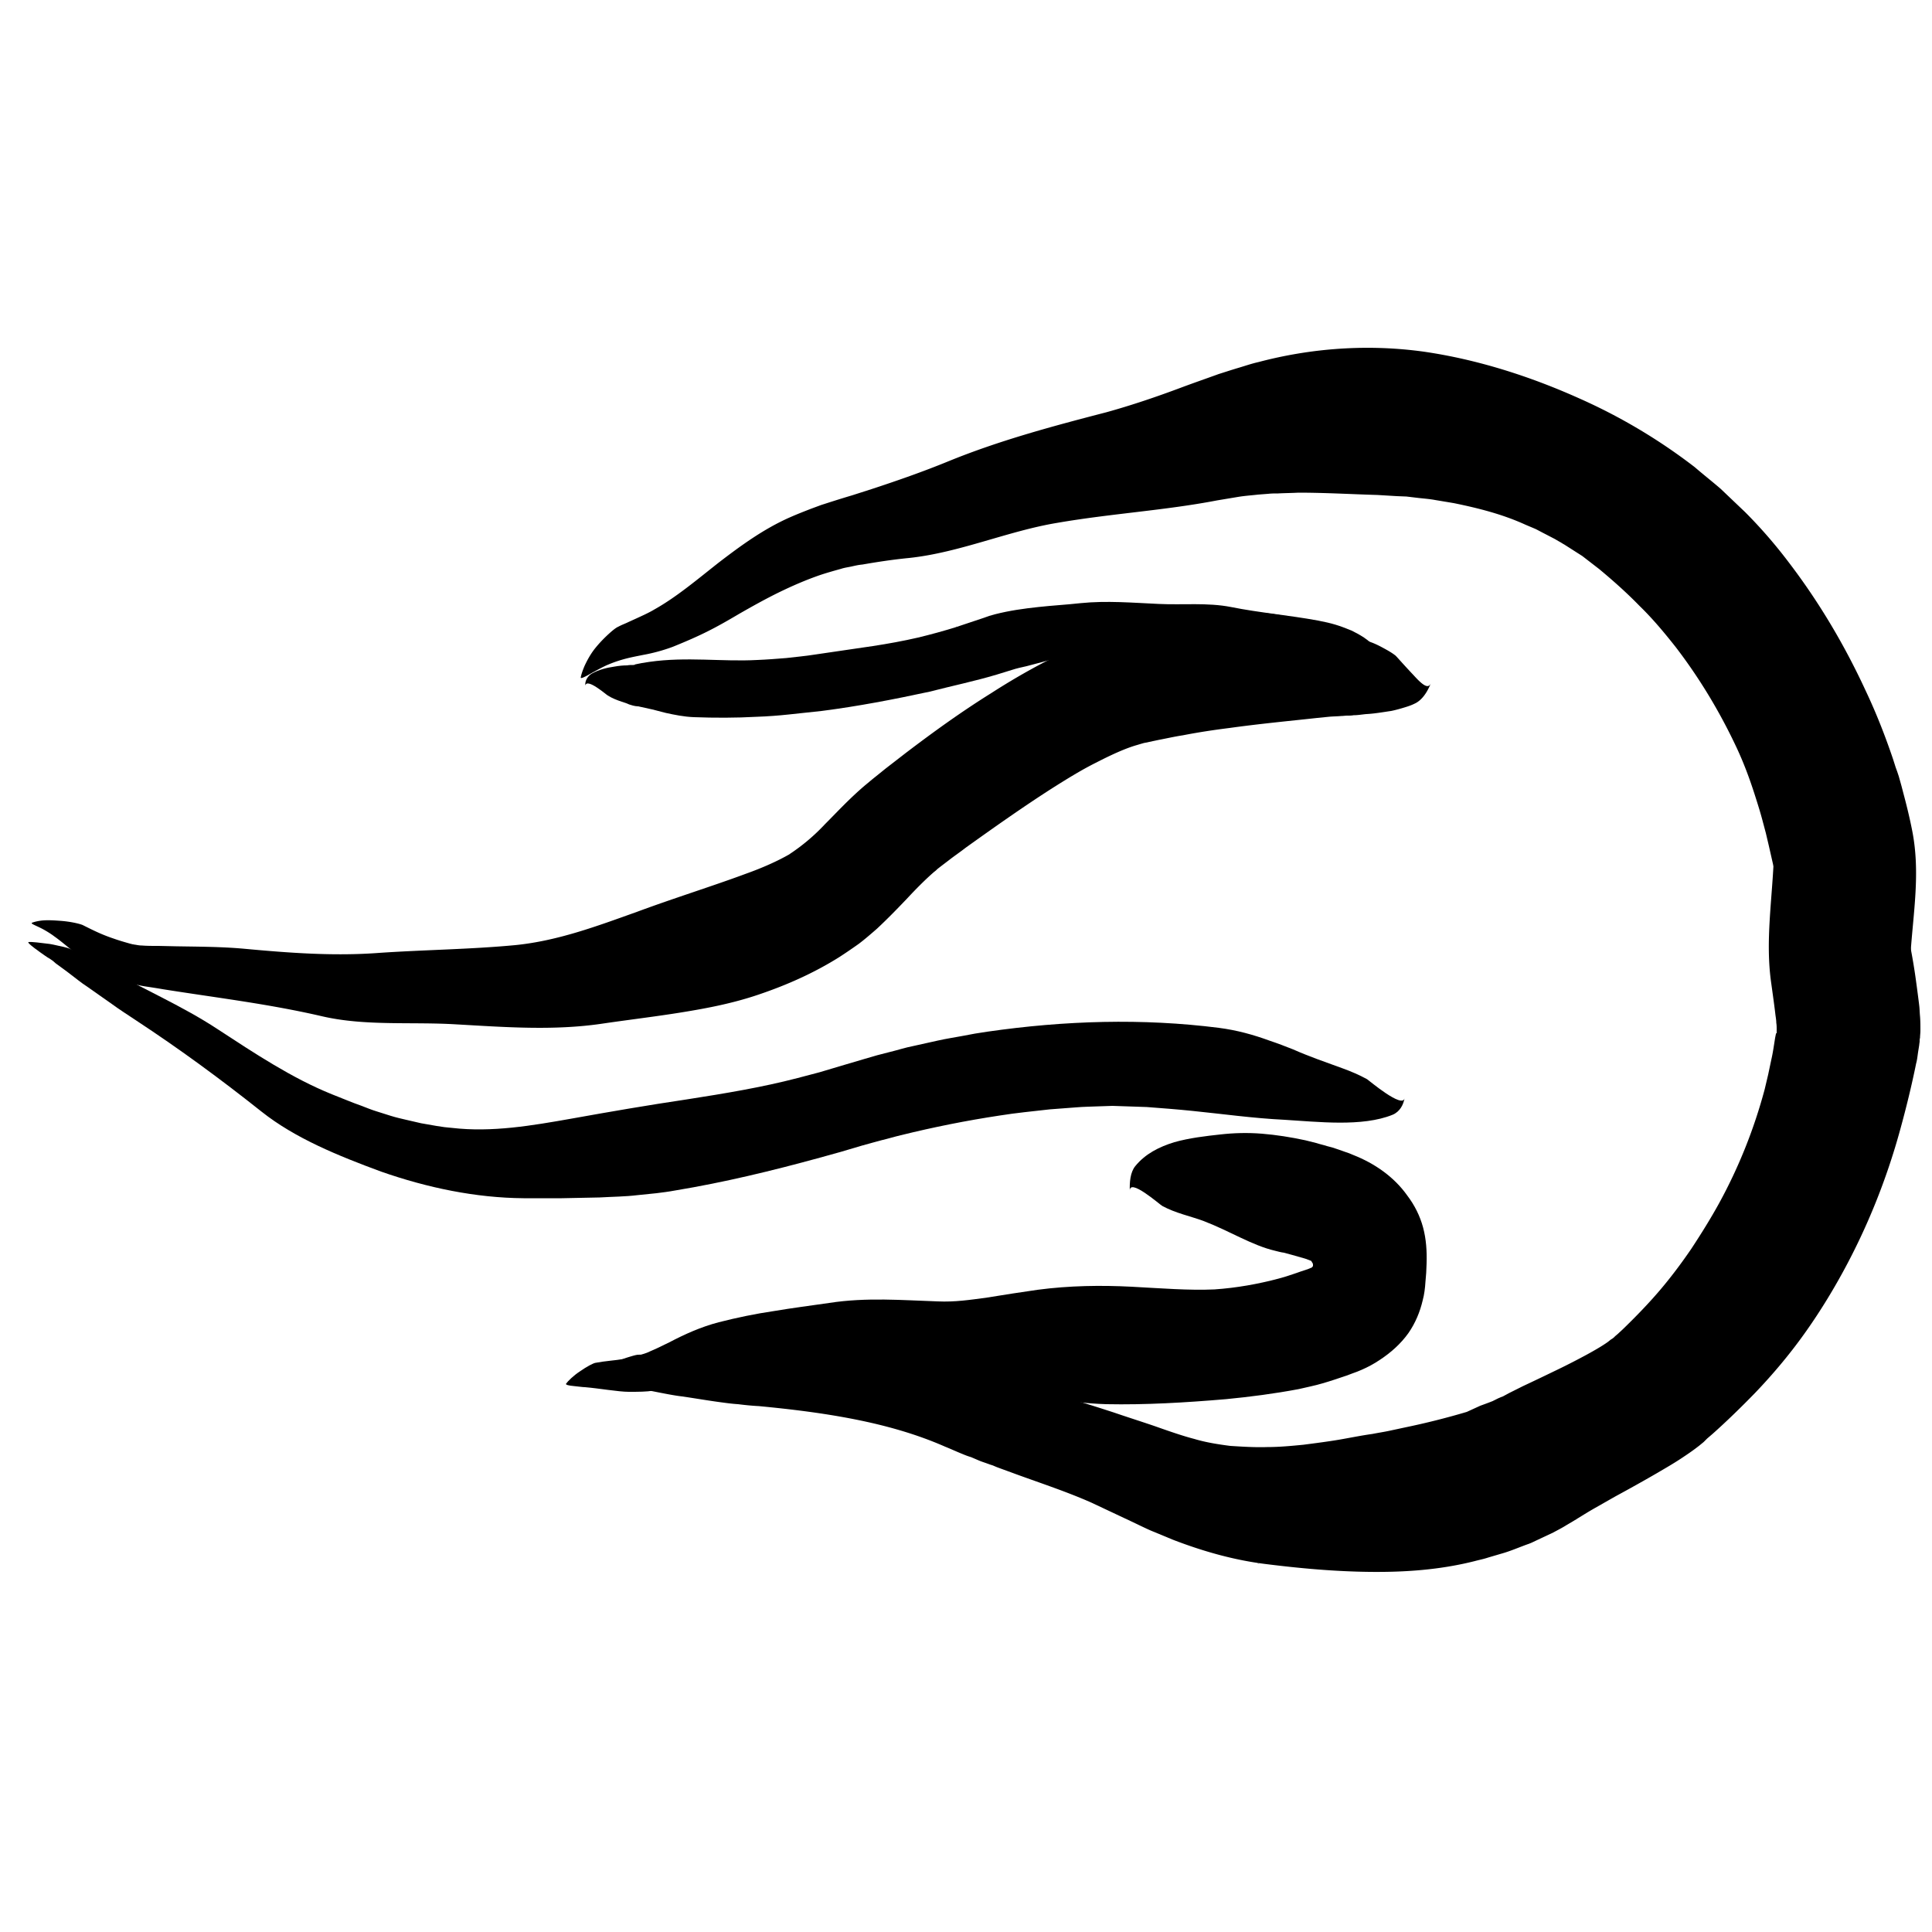 <svg id="Layer_1" xmlns="http://www.w3.org/2000/svg" viewBox="0 0 500 500"><style>.st0{fill:none;stroke:#000;stroke-width:5;stroke-linecap:round;stroke-linejoin:round;stroke-miterlimit:10}</style><path class="st1" d="M134 310h-.4.4zM193.2 304.1l-.1.3c.1-.1.1-.2.1-.3zM200.3 280.8l.3-.1c-.1.1-.2.1-.3.1z"/><path class="st1" d="M177.9 284.5c-10.1 1.5-20 3.2-30 5-10.2 1.8-20.6 3.6-30.9 2.4-.7-.1-1.4-.1-2-.2l-2-.3-4-.7-3.9-.9c-1.3-.3-2.6-.6-3.9-1l-3.8-1.2c-1.3-.4-2.5-.9-3.8-1.4-2.6-.9-5.1-2-7.7-3-5.2-2.1-10.1-4.7-15-7.6-4.9-2.9-9.6-6-14.5-9.2-9.4-6.2-20-10.7-30-16.4-1.4-.7-2.7-1.5-4.1-2.3-.7-.4-1.4-.8-2-1.1l-2.1-1c-.4-.2-1.1-.4-2-.6-1-.2-2.1-.5-3.3-.7-2.4-.3-4.7-.6-5.5-.5-.7.1 3.2 2.8 4.2 3.5.4.3.9.6 1.4.9.5.3 1 .7 1.4 1.1 1 .7 2 1.5 3 2.2 2 1.5 3.8 3 5.1 3.8 2.6 1.8 4.5 3.2 6.4 4.5 1.9 1.4 3.8 2.6 6.5 4.4 11.1 7.3 21.6 15 32.3 23.5 8.7 6.9 19.8 11.4 30.9 15.5 12 4.2 24.5 6.8 36.9 6.9h9.9c3.3-.1 6.6-.1 9.8-.2 3.3-.2 6.5-.2 9.8-.6l4.9-.5c1.6-.2 3.2-.4 4.8-.7 12.7-2.1 25.1-5.1 37.5-8.5l5.4-1.5 5.4-1.6c1.9-.5 3.5-1 5.1-1.4 1.7-.4 3.3-.9 5-1.3 8.5-2.1 17-3.8 25.6-5.1 4.3-.7 8.7-1.1 13-1.6l6.6-.5c2.2-.2 4.4-.2 6.6-.3l3-.1 3 .1c2 .1 4 .1 5.9.2 4 .3 7.9.6 11.8 1 7.9.8 15.7 1.9 23.8 2.3 8.6.5 20.1 1.9 28-1.3 1.9-.8 2.8-2.6 3.1-4.3-.5 2.8-9.1-4.5-9.7-4.9-2-1.1-4.1-2-6.3-2.8l-6.6-2.4c-2.1-.8-4.2-1.6-6.2-2.5-2-.8-4.1-1.6-6.2-2.3-4.1-1.5-8.4-2.7-13.1-3.3-19.7-2.5-39.8-1.9-59.9 1l-3.2.5-3.2.6c-2.1.4-4.2.7-6.4 1.2l-6.3 1.4c-2.1.4-4.2 1.1-6.3 1.6l-3.1.8-3.1.9-6.1 1.8-5.7 1.7-5.7 1.5c-9.2 2.4-18.9 4-28.5 5.5zM255.7 359.9h-.3c.1 0 .2.1.3 0zM301.4 362.6l-.1.3c.1-.1.1-.2.1-.3zM310 334.1l.2-.1c-.1.1-.2.1-.2.1z"/><path class="st1" d="M292.8 333c-7.8-.4-16-.3-24.3.8-4.3.6-8.6 1.3-13 2-2.2.3-4.3.6-6.4.8-2.1.2-4.2.3-6.4.2-9.1-.3-18.5-1.1-28.1.4-4.8.7-9.6 1.3-14.3 2.1-4.8.7-9.6 1.7-14.3 2.9-4.6 1.2-8.8 3.1-12.8 5.2l-3.1 1.5-2.7 1.2c-1.9.7-3.9 1.2-6 1.6-2.3.4-4.7.5-7.3 1-.6.1-2.3 1-4 2.2-1.7 1.1-3.2 2.6-3.6 3.2-.2.3.8.5 1.9.6 1.1.1 2.4.3 3 .3 3.6.3 8.7 1.2 11.3 1.2 2.6 0 4.5 0 6.4-.3 1-.1 1.9-.3 3-.5.5-.1 1.1-.3 1.7-.4.5-.2 1.1-.3 1.7-.5 9.9-2.9 19.7-5.2 29.5-3.7 4 .6 7.9.5 12 .4 4 0 8.2-.1 12.3.6 4.4.7 8.9 1.8 13.5 2.6 4.5.9 9.4 1.6 13.8 1.8 9.7.5 19.4 2.9 29.7 3.2 10.1.2 20.4-.4 31-1.3 6.2-.6 12.4-1.4 18.8-2.6 2.1-.5 4.2-.9 6.2-1.5 2.1-.6 4.1-1.3 6.2-2l1.6-.6 1.1-.4 1.2-.5c1.6-.7 3.1-1.5 4.6-2.5 2.9-1.9 5.5-4.2 7.5-7 1.8-2.6 3-5.5 3.7-8.5.4-1.5.6-3.1.7-4.7.1-.8.1-1.6.2-2.4l.1-2.4c.1-3.2-.1-6.3-.9-9.3-.8-3-2.2-5.8-4.1-8.3-3.4-4.8-8.4-8.3-14-10.5-.7-.3-1.4-.6-2.1-.8l-1.7-.6c-1.1-.4-2.1-.7-3-.9-.9-.3-1.9-.5-2.8-.8l-2.8-.7c-3.7-.8-7.5-1.4-11.2-1.7-3.7-.3-7.3-.2-10.8.2-3.7.4-8 .9-11.9 2-3.9 1.2-7.5 3-10.1 6.2-1.3 1.6-1.5 4.2-1.4 6.5-.3-3.7 7.8 3.5 8.4 3.8 3.5 1.9 7.2 2.6 10.7 3.9 6.8 2.6 12.5 6.3 18.5 7.7.8.2 1.5.4 2.3.5.8.2 1.5.4 2.2.6l2.1.6c.7.2 1.5.4 1.9.6l.8.3.1.1.1.2c.1.1.1.2.2.3.1.2.1.3.1.5v.1-.1.1c0 .1 0 .2-.1.3l-.2.2-.1.1h-.1l-.7.3c-2.5.8-5 1.8-7.7 2.5-5.3 1.4-10.8 2.4-16.6 2.8-6.6.3-13.9-.3-21.5-.7z"/><g><path class="st1" d="M154.5 264.9l-.4.1c.2-.1.3 0 .4-.1zM216.5 247.4v.3c.1-.1.1-.2 0-.3zM209.6 217.6l.2-.2c-.1 0-.2.1-.2.2z"/><path class="st1" d="M193.1 226.1c-8.6 3.2-18.6 6.3-28.3 9.9-10.1 3.6-20.4 7.5-31.5 8.6-11.7 1.1-23.3 1.2-35.1 2-11.9.9-23.5 0-35.4-1.1-5.8-.5-11.5-.5-17.3-.6l-4.5-.1c-1.6 0-3 0-4.2-.1-.6 0-1.2-.1-1.7-.2-.2 0-.5-.1-.7-.1l-.8-.2c-1.4-.4-2.8-.8-4.2-1.3-1.5-.5-3-1.1-4.3-1.7-1.1-.5-2.3-1.1-3.7-1.8-.7-.3-3-.9-5.9-1.1-1.4-.1-2.9-.2-4.3-.1-1.3.1-2.4.4-2.9.6-.5.2.9.7 2.3 1.4s2.9 1.7 3.4 2.1c2 1.4 4 3.2 6.1 4.8 1 .8 2.1 1.6 3.1 2.2 1 .6 1.9 1.1 2.6 1.5 1.5.7 2.8 1.4 4 2 .6.3 1.2.6 1.8.8.7.3 1.4.6 2.1.8 1.3.4 2.7.7 4 .9 1.3.2 2.7.4 4.4.7 13.8 2.2 27.4 3.8 41.2 7 11.2 2.6 23.1 1.4 34.7 2.1 12.5.7 25.3 1.7 38-.2 6.8-1 13.6-1.8 20.4-2.9 6.8-1.1 13.6-2.4 20.5-4.8 6.7-2.3 13.6-5.3 20.3-9.5 1.7-1.1 3.3-2.2 5-3.4 1.6-1.2 3.2-2.6 4.7-3.9 2.9-2.7 5.4-5.3 7.7-7.7 2.6-2.8 5-5.2 7.2-7.1.3-.2.6-.5.8-.7l.9-.7 2.1-1.6c1.4-1.1 2.9-2.1 4.3-3.2 7.4-5.3 14.9-10.6 22.4-15.4 3.8-2.4 7.5-4.7 11.3-6.6 3.7-1.9 7.5-3.7 10.7-4.6l1-.3c.4-.1.6-.2 1.2-.3l3.3-.7c2.1-.4 4.3-.9 6.3-1.2 4.1-.8 8.1-1.4 12.1-1.9 7.9-1.1 15.4-1.8 22.7-2.6l3-.3c1-.1 2.1-.1 3.2-.2.5 0 1.1-.1 1.6-.1s1.1 0 1.6-.1c1.1 0 2.2-.2 3.3-.3 2.1-.1 4.3-.5 6.4-.8 1-.2 2.1-.5 3.1-.8 1-.3 2-.6 3-1.1 2-.9 3.4-3.2 4.2-5.3-.7 1.8-2.5.1-4.5-2.1-2-2.1-4.3-4.7-4.6-5-1-.8-2.1-1.4-3.2-2-1.1-.6-2.3-1.2-3.5-1.6-2.4-.9-4.9-1.8-7.3-2.5l-3.6-1.2c-1.2-.4-2.4-.7-3.5-1.1-2.4-.8-4.7-1.3-7.2-1.8-2.4-.5-4.8-.8-7.3-1-2.5-.1-5-.2-7.6.1-5.4.5-10.6 1.4-15.7 2.5l-3.7.8-3.6.8-3.5.8-1.7.4-.4.1-.6.1-1.2.3-2.5.7c-.8.2-1.5.5-2.3.8-1.5.5-3 1.1-4.3 1.6-2.8 1.1-5.3 2.4-7.9 3.7-5 2.6-9.6 5.3-14.1 8.2-7.7 4.8-14.9 10-22 15.4l-5.3 4.1-2.6 2.1c-.9.7-1.7 1.4-2.8 2.3-4.1 3.5-7.4 7.1-10.3 10a50.8 50.8 0 0 1-9.4 7.9c-3 1.7-6.8 3.4-11 4.9z"/></g><g><path class="st1" d="M280.4 155.9h.2-.2zM247.6 162.3v-.2c-.1.1-.1.1 0 .2zM244.5 177.6l-.2.1c.1 0 .2 0 .2-.1z"/><path class="st1" d="M257.9 174.6l3.9-1.2c1.2-.4 2.5-.7 3.9-1 2.6-.7 5.4-1.4 8.1-2.2 5.7-1.6 11.5-3.3 17.6-3.8 6.4-.5 12.8-.6 19.2-1.1 6.5-.5 12.8-.2 19.2.3 3.1.3 6.2.3 9.3.4 3.1.1 6.2.4 9.1 1.2 1.5.5 3 1.1 4.3 1.7.3.2 1.4.3 2.1.5.2 0 .3.1.5.1h.2l.1-.1.1-.1c.1-.1.2-.1.3-.2l.2-.1.1-.1c.1-.1.2-.1.3-.1.1 0 .1 0 .2-.1h-.1l-.2.1c-.1 0-.2.1-.2.1s.1 0 .1-.1c.2-.3-.1-1-.3-1.2-.6-.8-1.7-1.8-2.9-2.6s-2.4-1.4-3.2-1.8c-3.4-1.4-5.1-1.9-8.7-2.6-7.6-1.4-15-2-22.5-3.5-6.1-1.2-12.5-.5-18.7-.8-6.7-.3-13.5-.9-20.3-.2-3.6.4-7.3.6-10.9 1-3.7.4-7.4.9-11.3 1.9l-1.4.4-1.4.5-2.4.8c-1.6.5-3.2 1.1-4.8 1.6-3.2 1-6.5 1.9-9.8 2.7-3.9.9-7.8 1.6-11.7 2.2-5 .7-10 1.5-15 2.2-2.5.4-4.9.6-7.4.9-2.5.2-5 .4-7.5.5-9.1.5-18.3-.9-28 .5-.6.1-1.2.2-1.9.3-.3.1-.7.1-1 .2l-.5.1c-.1 0-.4.1-.3.1-.1 0 .1.1-.5.1-.5 0-1 0-1.5.1-1 0-2.1.1-3.2.3-2.1.3-4.1.8-5.9 1.8-1.1.6-1.9 2-1.7 3.1.4-2 5.4 2.4 5.8 2.6 1.1.7 2.4 1.2 3.6 1.6.6.2 1.3.4 1.9.7.3.1.6.2 1 .3.4.1.9.2 1.3.2.3 0 .4.1.5.1l.5.1.9.2c.6.1 1.2.3 1.8.4l3.5.9c2.3.5 4.7 1 7.3 1.1 5.4.2 10.8.2 16.3-.1 2.8-.1 5.5-.3 8.3-.6 2.8-.3 5.7-.6 8.4-.9 9.4-1.2 18.7-3 28-5 5.8-1.5 11.6-2.7 17.3-4.4z"/></g><g><path class="st1" d="M313.4 129.7l-.5.1c.3 0 .4 0 .5-.1zM376 129.7l-.2.4c.1-.1.2-.2.2-.4zM399.9 100l.5.1c-.2-.1-.4-.1-.5-.1z"/><path class="st1" d="M368.4 91c-14.5-2-29.1-.9-42.7 2.7-1.8.4-3.5 1-5.2 1.5-1.7.5-3.5 1.1-5.1 1.6-3.3 1.2-6.5 2.3-9.7 3.5-6.4 2.4-12.9 4.6-19.4 6.4-13.9 3.6-27.7 7.3-40.9 12.7-6.6 2.7-13.2 5-19.9 7.2l-5 1.6c-1.7.5-3.3 1-5.2 1.6l-2.8.9-2.7 1c-1.8.7-3.6 1.4-5.4 2.2-6.8 3-12.8 7.4-18.4 11.7-5.6 4.4-10.9 8.9-16.6 12.1-1.5.9-3.1 1.6-4.6 2.3l-2.2 1c-.8.4-1.7.7-2.6 1.2-.5.2-1.3.8-2.4 1.8-1.1 1-2.4 2.3-3.6 3.8-1.2 1.5-2.1 3.2-2.7 4.5-.6 1.4-.9 2.4-1 3-.1.5 1.2-.2 2.8-1.1 1.6-.9 3.5-1.9 4.3-2.2 1.4-.6 2.9-1.1 4.4-1.5 1.5-.4 3.1-.7 4.6-1a45.51 45.51 0 0 0 7.7-2.1c7.4-3 10.7-4.7 17.3-8.6 3.5-2 6.9-3.9 10.4-5.6 3.5-1.7 7-3.2 10.5-4.4 1.8-.6 3.6-1.1 5.4-1.6.9-.3 1.8-.4 2.7-.6.9-.2 1.7-.4 2.8-.5 4-.7 8-1.3 12.1-1.7 13.1-1.4 25.6-7 38.4-9.1 13.9-2.4 27.8-3.2 41.3-5.8l5.4-.9c1.8-.3 3.5-.4 5.2-.6l2.6-.2c.9-.1 1.7-.1 2.6-.1 1.7-.1 3.5-.1 5.2-.2 6.9 0 13.7.4 20.5.6l5 .3 2.5.1 2.5.3c1.6.2 3.3.3 4.9.6l4.8.8c6.4 1.3 12.7 2.9 18.6 5.6l2.6 1.1c.8.4 1.7.9 2.5 1.3l2.5 1.3 1.2.7c.4.2.8.5 1.2.7l4.7 3 4.4 3.4c3.6 3 7.1 6.1 10.4 9.5 3.4 3.3 6.4 6.9 9.4 10.7 5.9 7.7 11.1 16.2 15.5 25.5 2 4.2 3.6 8.5 5 12.9.7 2.2 1.4 4.4 2 6.7l.8 3 .8 3.4c2.1 9.3 4.3 18.9 7.7 28.2 3.5 9.9 7.6 23.6 16.6 29.9 2.1 1.4 5.5 1.5 8.3 1-1.2.2-1.6-.4-1.5-1.5.1-1.1.5-2.7 1.1-4.3 1.2-3.4 2.9-7.1 3-7.5 1.4-5.7 1.1-11.6 1.4-17.3.7-11.2 2.7-21.7.4-32.9-.6-3-1.3-5.9-2.1-8.9l-.6-2.3-.7-2.5-.4-1.2-.4-1.1-.7-2.2c-2-5.9-4.3-11.8-7-17.5-5.3-11.5-11.9-22.8-20-33.4-3.4-4.5-7.2-8.9-11.3-13l-6.3-6c-2.2-1.9-4.5-3.7-6.7-5.6a145.8 145.8 0 0 0-29.9-17.8C396 97.4 382.3 93 368.4 91z"/></g><g><path class="st1" d="M325.9 404.6l-.6-.1c.3.1.4.2.6.1zM407.7 393l.1.4c.1-.2 0-.3-.1-.4zM404.2 354.9l.3-.2c-.1 0-.2.1-.3.2z"/><path class="st1" d="M379.6 365.4a194 194 0 0 1-15.9 4l-4.2.9c-1.4.3-2.8.5-4.3.8-2.9.4-5.8 1-8.7 1.5-3 .5-6.1.9-9.2 1.3-3.1.3-6.2.6-9.4.6-3.2.1-6.3-.1-9.5-.3-3.1-.4-6.3-.9-9.3-1.8-3.1-.8-6.8-2.1-10.2-3.3-3.5-1.2-7-2.3-10.5-3.5-7-2.3-14-4.4-21.2-6.3l-2.7-.7-1.3-.4-1.5-.4-3-.7-1.5-.4-1.4-.3c-1.9-.4-3.8-.9-5.7-1.2l-5.7-1.1c-7.5-1.4-15-2.6-22.6-3.6-7.3-.9-14.7-.8-22.1-.5l-11.1.5c-1.8.1-3.7.1-5.5.1-1.9.1-3.7.1-5.6 0-2-.1-4-.1-6.1-.1-1 0-2-.1-3.1 0l-3.1.1c-.5 0-1.5.3-2.8.7-1.3.4-2.8 1.1-4.2 1.7-.7.3-1.5.6-2.2 1-.7.4-1.4.8-2 1.2-1.2.7-2.1 1.4-2.5 1.8-.4.4 1.2.6 2.9.8l2.7.3c.8.1 1.5.2 2 .3 5.7.6 13.6 2.6 17.5 3 4 .6 6.9 1.1 9.9 1.5 1.5.2 2.9.4 4.5.5 1.6.2 3.4.4 5.4.5 8.4.8 16.6 1.8 24.7 3.4 8.1 1.6 16 3.8 23.5 7.1 1.5.6 3 1.3 4.5 1.9.7.3 1.5.6 2.2.8l2.1.9c.7.3 1.4.5 2.2.8.3.1.8.3 1.2.4l1.2.5c1.6.6 3.3 1.2 4.9 1.8 6.6 2.4 13.3 4.6 19.6 7.4l10.2 4.8c1.7.8 3.3 1.6 5.1 2.4l5.8 2.4c7.8 3 15.9 5.3 24.2 6.3 8.8 1.1 17.7 1.9 26.7 2 9 .1 18.1-.5 27.2-2.8 1.1-.3 2.2-.5 3.4-.9l3.4-1c2.2-.6 4.5-1.6 6.7-2.4.6-.2 1.1-.4 1.7-.7l1.7-.8 3.4-1.6c1.1-.6 2.3-1.2 3.4-1.9l1.7-1 .8-.5.5-.3c1.3-.8 2.9-1.8 4.5-2.7l5.1-2.9c3.5-1.9 7.1-3.9 10.9-6.1 2.2-1.3 4.5-2.6 7-4.3 1.2-.8 2.5-1.7 3.9-2.8l1.1-.9.5-.5.4-.4 1.4-1.2c3.7-3.3 7.4-6.9 11-10.6 4.5-4.7 8.8-9.8 12.6-15.1 3.8-5.3 7.2-10.8 10.3-16.5 6.2-11.4 11.1-23.6 14.6-36.3 1.6-5.8 3-11.5 4.2-17.4.2-.7.3-1.5.4-2.2.1-.8.2-1.3.4-2.6 0-.3.1-.6.1-.9 0-.3 0-.6.1-.9 0-.6.1-1.2.1-1.9 0-1.2 0-2.5-.1-3.7-.1-1-.1-1.9-.2-2.7-.1-.9-.2-1.6-.3-2.4l-.3-2.3-.3-2.2c-.8-5.8-1.9-11.1-3.1-16.4-1.2-5.3-2.7-10.4-4.5-15.5-3.8-10.7-8.5-25.3-18.1-31.8-1.2-.8-2.6-1.1-4-1.1s-3 .1-4.4.4c1.2-.2 1.5.3 1.6 1.5 0 1.1-.3 2.8-.8 4.6-1 3.6-2.5 7.5-2.6 8-1.1 6-.6 12-.8 18-.4 11.6-2.3 22.4-.7 33.4.4 2.9.8 5.7 1.1 8.3.1.7.2 1.3.2 1.9.1.6.1 1.1.1 1.7v.9s0 .1-.1.1c0 0-.1.1-.1.2l-.2 1-.3 1.9c-.2 1.3-.4 2.5-.7 3.8l-.4 1.9-.4 1.9-.9 3.8c-2.7 10.1-6.6 20-11.8 29.5-2.2 4-4.7 8-7.2 11.8-2.6 3.8-5.3 7.4-8.2 10.8-2.9 3.4-6.1 6.7-9.5 10l-1.3 1.2-.7.6-.3.3-.1.1c-.2.1-.2.2-.6.4-.3.2-.5.4-.9.7-1.4 1-3.3 2.1-5.3 3.2-2.4 1.3-5.1 2.7-7.8 4-2.9 1.4-5.8 2.8-8.8 4.2l-2.4 1.2-1.2.6-1.3.7c-.5.3-.7.3-.9.4l-.7.3-1.4.7c-1 .4-2.1.8-3.2 1.2l-3.5 1.6z"/></g></svg>
